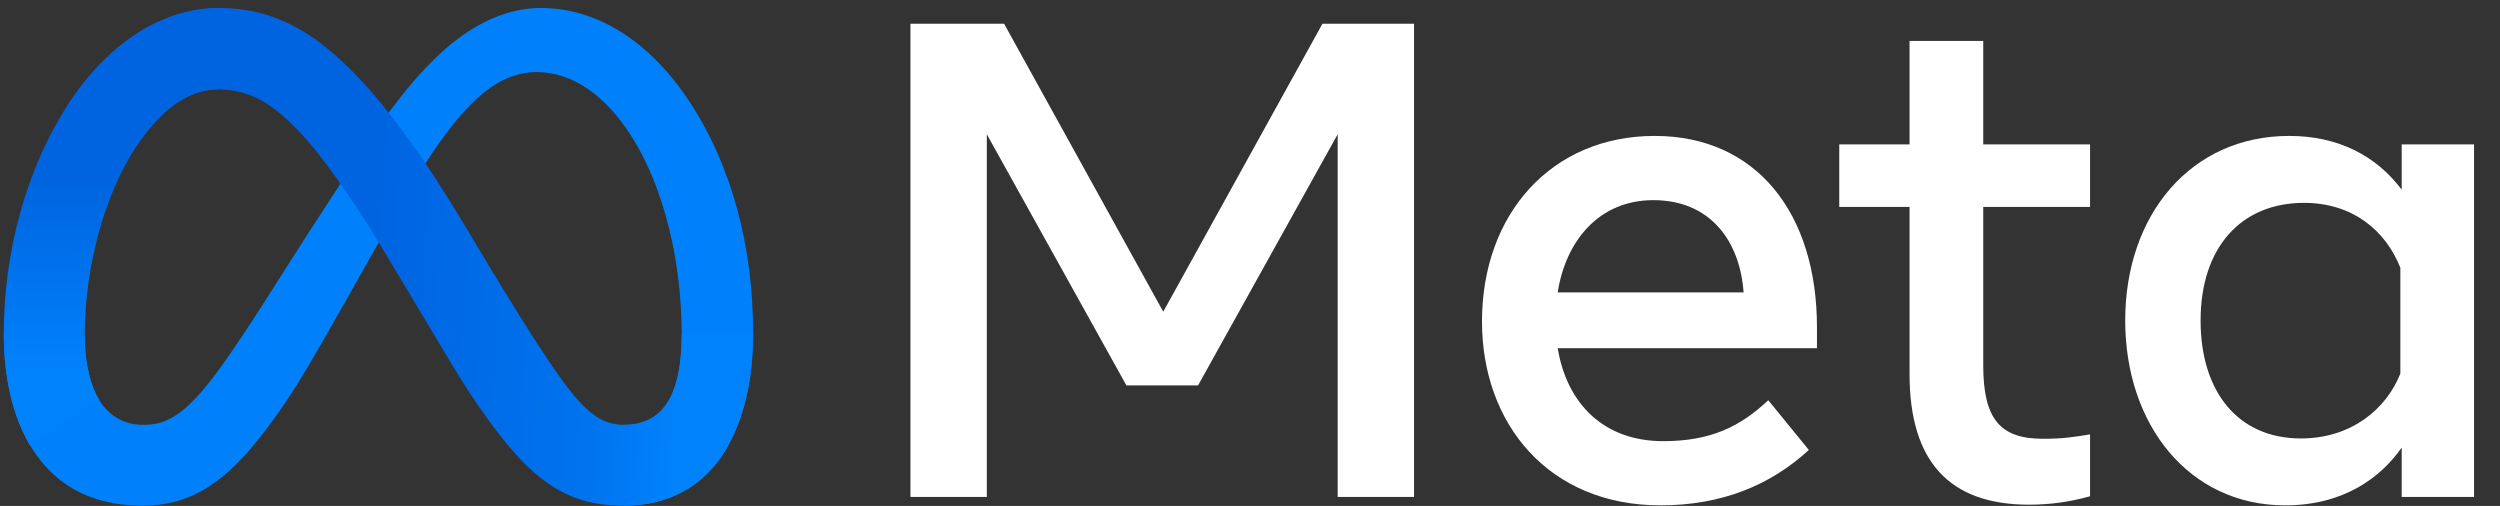<svg width="84" height="17" viewBox="0 0 84 17" fill="none" xmlns="http://www.w3.org/2000/svg">
<rect x="0" y="0" width="84" height="17" fill="#333333" stroke="none"/>
<g id="Meta Platforms, Inc." clip-path="url(#clip0_2034_61040)">
<path id="Logo0" d="M2.847 11.296C2.847 12.257 3.058 12.995 3.334 13.442C3.695 14.027 4.235 14.274 4.785 14.274C5.494 14.274 6.143 14.098 7.393 12.369C8.394 10.983 9.575 9.038 10.369 7.818L11.713 5.752C12.648 4.317 13.729 2.722 14.969 1.64C15.981 0.758 17.073 0.268 18.171 0.268C20.016 0.268 21.773 1.337 23.118 3.342C24.59 5.537 25.304 8.303 25.304 11.157C25.304 12.854 24.97 14.101 24.401 15.086C23.851 16.038 22.779 16.99 20.977 16.99V14.274C22.52 14.274 22.905 12.856 22.905 11.233C22.905 8.92 22.366 6.352 21.178 4.518C20.335 3.217 19.242 2.422 18.04 2.422C16.74 2.422 15.694 3.403 14.518 5.151C13.893 6.08 13.251 7.212 12.53 8.49L11.737 9.895C10.144 12.72 9.74 13.364 8.943 14.426C7.547 16.285 6.354 16.99 4.785 16.99C2.922 16.99 1.745 16.184 1.015 14.969C0.42 13.978 0.128 12.679 0.128 11.198L2.847 11.296Z" fill="#0081FB"/>
<path id="Logo1" d="M2.272 3.533C3.519 1.612 5.318 0.268 7.382 0.268C8.577 0.268 9.765 0.621 11.005 1.634C12.362 2.742 13.809 4.566 15.613 7.571L16.26 8.65C17.822 11.252 18.711 12.591 19.231 13.222C19.9 14.033 20.368 14.274 20.977 14.274C22.52 14.274 22.905 12.856 22.905 11.233L25.305 11.157C25.305 12.854 24.97 14.101 24.401 15.086C23.851 16.038 22.779 16.99 20.977 16.99C19.856 16.99 18.863 16.747 17.765 15.711C16.921 14.916 15.935 13.504 15.175 12.234L12.918 8.463C11.785 6.57 10.745 5.158 10.144 4.519C9.497 3.832 8.665 3.002 7.338 3.002C6.263 3.002 5.351 3.756 4.588 4.909L2.272 3.533Z" fill="url(#paint0_linear_2034_61040)"/>
<path id="Logo2" d="M7.338 3.002C6.263 3.002 5.351 3.756 4.588 4.909C3.508 6.538 2.847 8.965 2.847 11.296C2.847 12.257 3.058 12.995 3.334 13.442L1.015 14.969C0.42 13.978 0.128 12.679 0.128 11.198C0.128 8.506 0.867 5.7 2.272 3.533C3.519 1.612 5.318 0.268 7.381 0.268L7.338 3.002Z" fill="url(#paint1_linear_2034_61040)"/>
<path id="Text" d="M30.591 0.797H33.737L39.085 10.473L44.435 0.797H47.512V16.697H44.946V4.511L40.255 12.949H37.847L33.157 4.511V16.697H30.591V0.797ZM55.553 6.725C53.713 6.725 52.604 8.11 52.339 9.825H58.585C58.456 8.059 57.437 6.725 55.553 6.725ZM49.795 10.802C49.795 7.193 52.127 4.567 55.598 4.567C59.011 4.567 61.05 7.16 61.05 10.995V11.7H52.339C52.648 13.566 53.886 14.823 55.882 14.823C57.475 14.823 58.47 14.337 59.414 13.448L60.777 15.118C59.493 16.299 57.859 16.98 55.791 16.98C52.034 16.98 49.795 14.241 49.795 10.802ZM64.161 6.953H61.799V4.851H64.161V1.376H66.637V4.851H70.226V6.953H66.637V12.278C66.637 14.097 67.219 14.743 68.647 14.743C69.3 14.743 69.674 14.687 70.226 14.595V16.674C69.538 16.868 68.881 16.957 68.17 16.957C65.497 16.957 64.161 15.497 64.161 12.574V6.953ZM80.652 8.996C80.154 7.741 79.045 6.816 77.415 6.816C75.296 6.816 73.94 8.319 73.94 10.768C73.94 13.156 75.188 14.732 77.313 14.732C78.984 14.732 80.176 13.76 80.652 12.551V8.996ZM83.128 16.697H80.697V15.038C80.018 16.014 78.782 16.98 76.779 16.98C73.559 16.98 71.407 14.284 71.407 10.768C71.407 7.219 73.611 4.567 76.916 4.567C78.55 4.567 79.831 5.22 80.697 6.373V4.851H83.128V16.697Z" fill="white"/>
</g>
<defs>
<linearGradient id="paint0_linear_2034_61040" x1="5.469" y1="10.511" x2="22.804" y2="11.387" gradientUnits="userSpaceOnUse">
<stop stop-color="#0064E1"/>
<stop offset="0.4" stop-color="#0064E1"/>
<stop offset="0.83" stop-color="#0073EE"/>
<stop offset="1" stop-color="#0082FB"/>
</linearGradient>
<linearGradient id="paint1_linear_2034_61040" x1="4.068" y1="12.437" x2="4.068" y2="6.046" gradientUnits="userSpaceOnUse">
<stop stop-color="#0082FB"/>
<stop offset="1" stop-color="#0064E0"/>
</linearGradient>
<clipPath id="clip0_2034_61040">
<rect width="83" height="16.723" fill="white" transform="translate(0.128 0.268)"/>
</clipPath>
</defs>
</svg>
